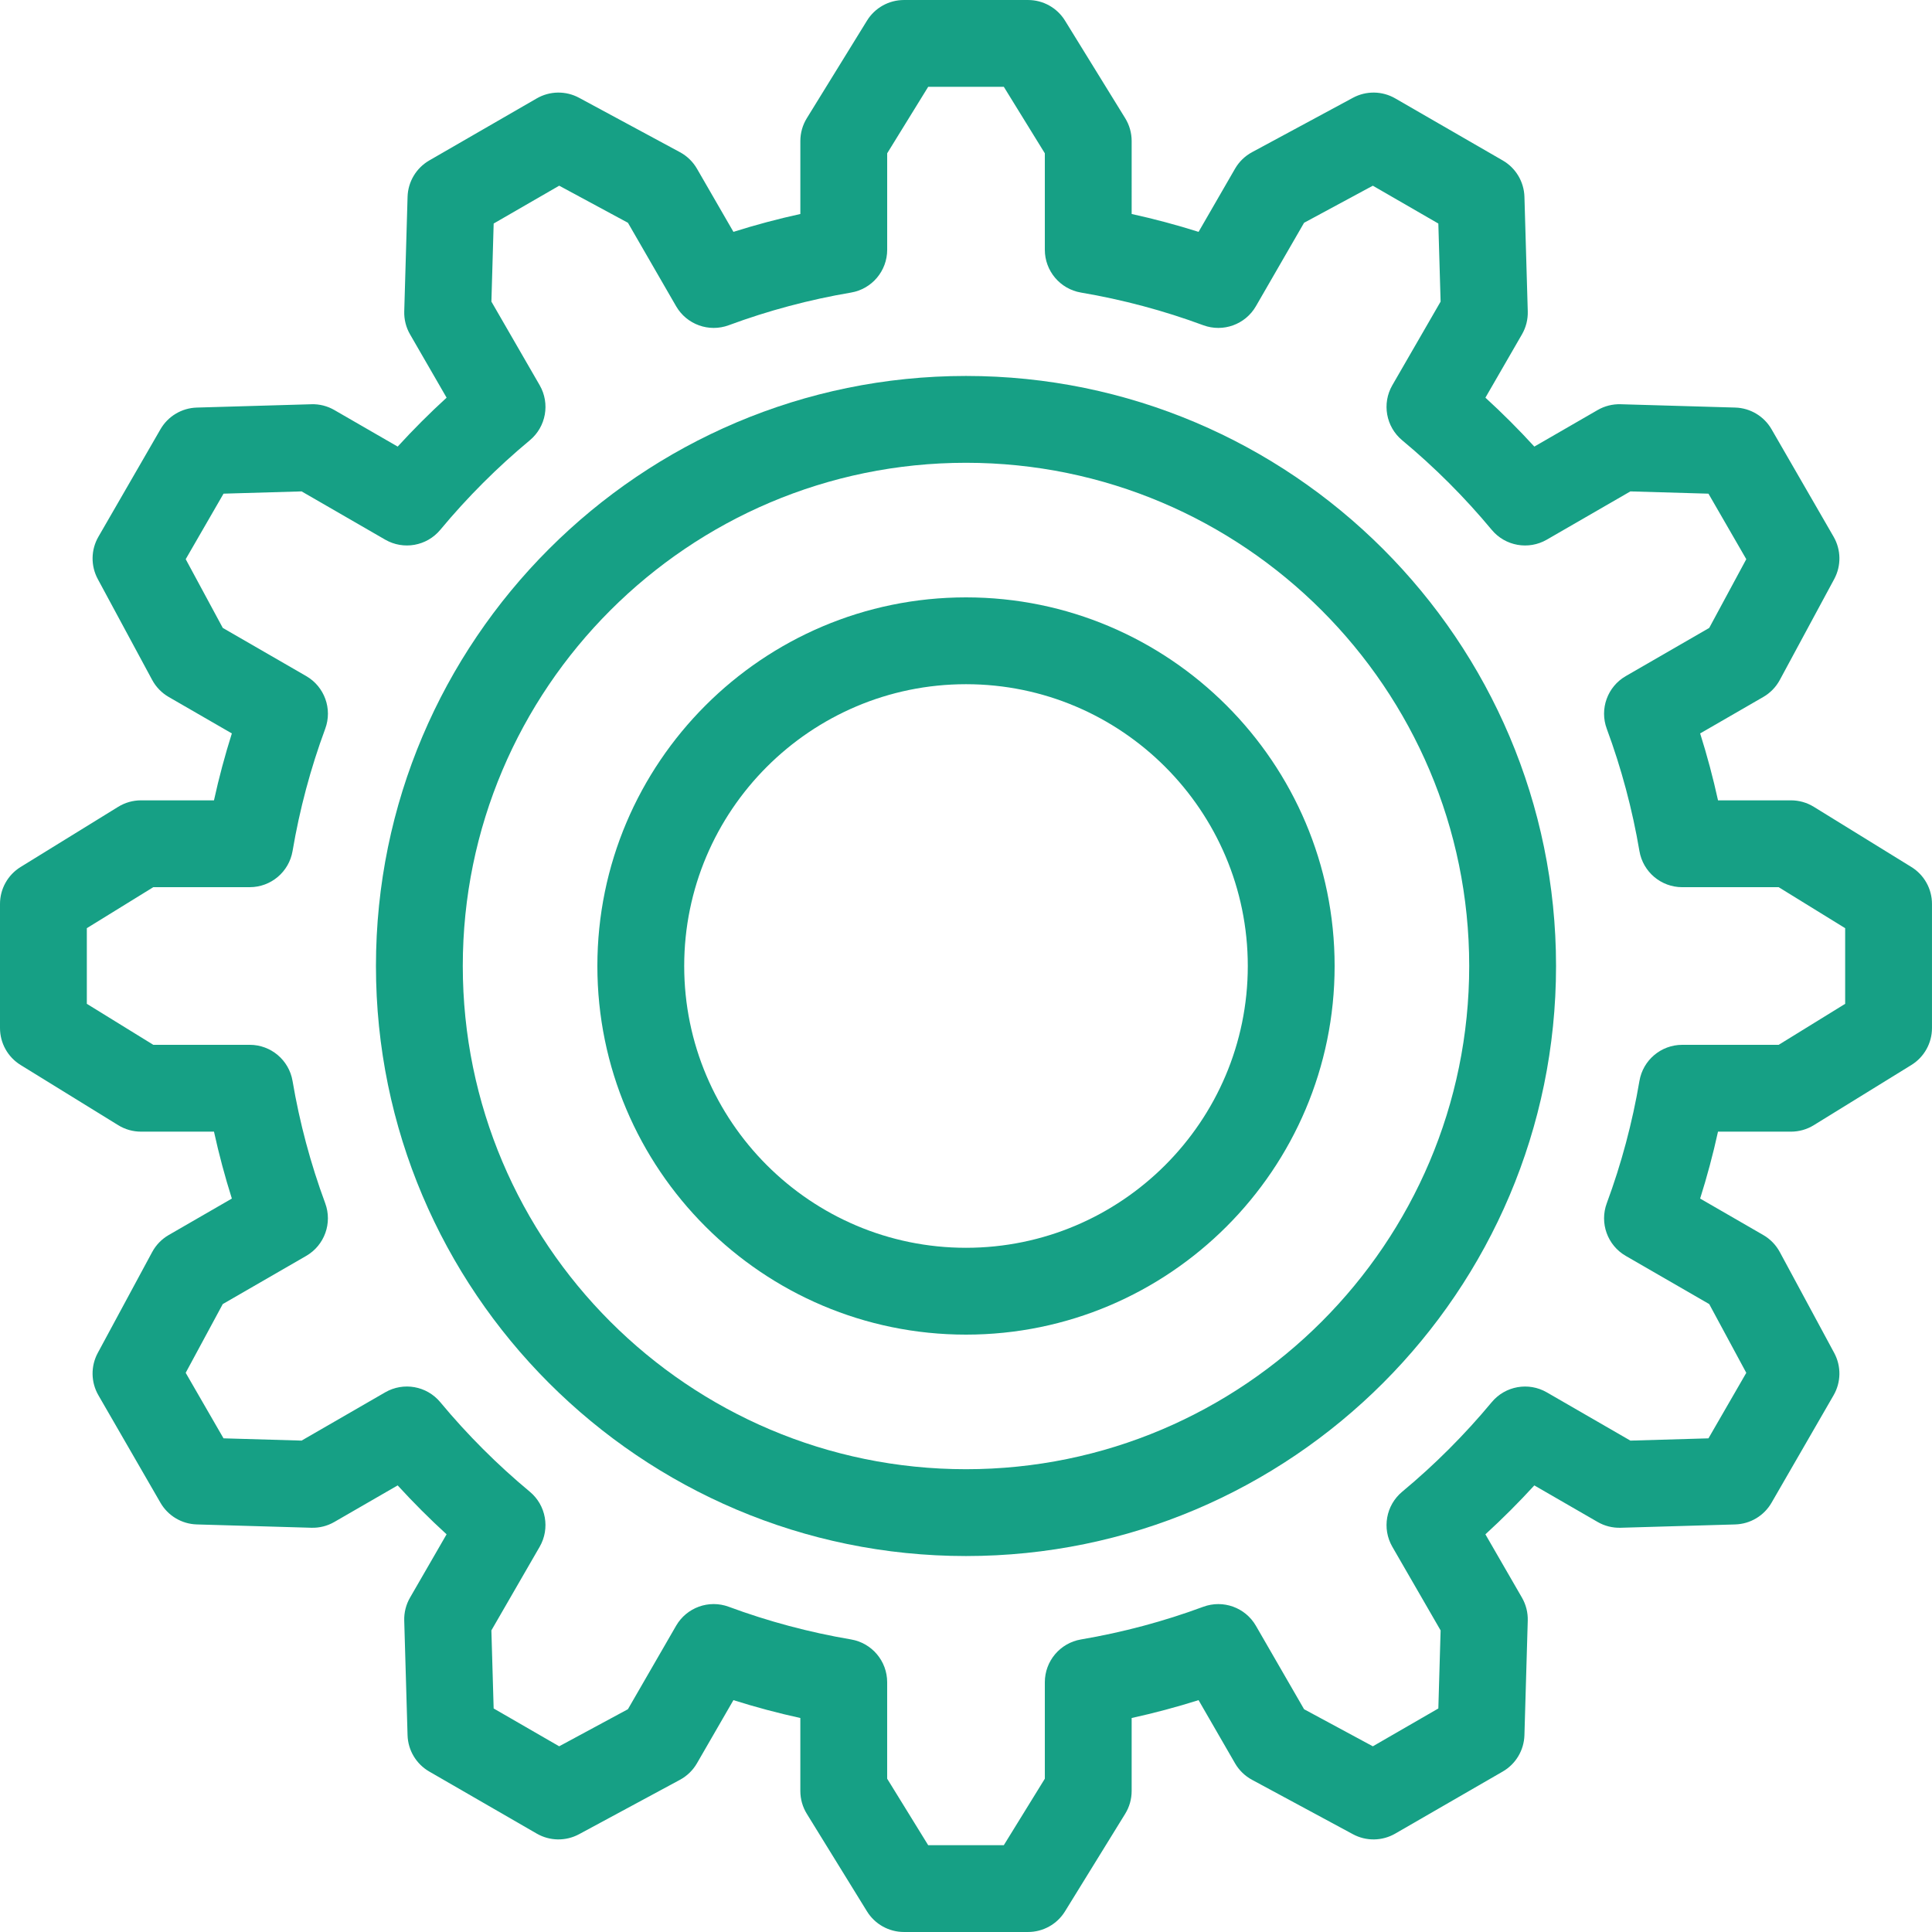 <?xml version="1.0" encoding="iso-8859-1"?>
<!-- Generator: Adobe Illustrator 19.0.0, SVG Export Plug-In . SVG Version: 6.00 Build 0)  -->
<svg xmlns="http://www.w3.org/2000/svg" xmlns:xlink="http://www.w3.org/1999/xlink" version="1.1" id="Layer_1" x="0px" y="0px" viewBox="0 0 512.002 512.002" style="enable-background:new 0 0 512.002 512.002;" xml:space="preserve" width="512px" height="512px">
<g>
	<g>
		<g>
			<path d="M506.533,229.761l-25.859-15.948c-1.815-1.12-3.906-1.713-6.039-1.713h-19.341c-1.312-5.983-2.895-11.907-4.736-17.734     l16.736-9.663c1.847-1.067,3.361-2.626,4.374-4.503l14.421-26.742c1.894-3.514,1.832-7.758-0.161-11.214l-16.447-28.488     c-1.996-3.456-5.641-5.632-9.63-5.748l-30.37-0.882c-2.156-0.059-4.24,0.472-6.086,1.536l-16.779,9.688     c-4.125-4.51-8.455-8.841-12.964-12.964l9.688-16.779c1.066-1.848,1.598-3.955,1.536-6.086l-0.883-30.368     c-0.117-3.99-2.292-7.634-5.749-9.63l-28.486-16.447c-3.456-1.996-7.702-2.058-11.214-0.163l-26.743,14.421     c-1.878,1.013-3.437,2.527-4.504,4.375l-9.662,16.736c-5.826-1.842-11.752-3.424-17.733-4.736V37.367     c0-2.133-0.593-4.224-1.711-6.04l-15.95-25.86c-2.094-3.397-5.8-5.465-9.793-5.465h-32.893c-3.991,0-7.699,2.068-9.793,5.467     l-15.948,25.86c-1.12,1.815-1.713,3.906-1.713,6.039v19.341c-5.983,1.312-11.907,2.894-17.734,4.736l-9.663-16.736     c-1.067-1.847-2.626-3.361-4.503-4.375l-26.742-14.421c-3.513-1.894-7.758-1.834-11.214,0.163l-28.487,16.447     c-3.456,1.996-5.632,5.641-5.748,9.63l-0.882,30.369c-0.062,2.133,0.47,4.24,1.536,6.086l9.688,16.779     c-4.509,4.123-8.841,8.455-12.964,12.964l-16.778-9.686c-1.847-1.066-3.941-1.607-6.086-1.536l-30.371,0.882     c-3.99,0.117-7.634,2.291-9.63,5.749l-16.447,28.486c-1.996,3.456-2.058,7.7-0.163,11.214L40.331,180.2     c1.013,1.877,2.527,3.436,4.375,4.503l16.736,9.663c-1.842,5.826-3.424,11.75-4.736,17.734H37.366     c-2.133,0-4.224,0.593-6.039,1.713l-25.86,15.947C2.068,231.856,0,235.562,0,239.553v32.893c0,3.991,2.068,7.699,5.467,9.793     l25.86,15.948c1.815,1.12,3.906,1.713,6.039,1.713h19.341c1.313,5.983,2.895,11.907,4.736,17.734l-16.736,9.663     c-1.847,1.067-3.361,2.626-4.375,4.503l-14.421,26.742c-1.894,3.513-1.832,7.758,0.163,11.214l16.447,28.488     c1.996,3.456,5.641,5.632,9.63,5.748l30.369,0.882c2.143,0.063,4.24-0.47,6.086-1.536l16.779-9.688     c4.123,4.509,8.455,8.841,12.964,12.964l-9.688,16.78c-1.067,1.847-1.598,3.955-1.536,6.086l0.882,30.369     c0.116,3.99,2.291,7.634,5.748,9.63l28.488,16.447c3.457,1.996,7.7,2.057,11.214,0.163l26.742-14.421     c1.877-1.013,3.436-2.527,4.503-4.375l9.663-16.736c5.826,1.842,11.75,3.424,17.734,4.736v19.341     c0,2.133,0.593,4.224,1.713,6.039l15.948,25.86c2.095,3.397,5.802,5.467,9.793,5.467h32.893c3.991,0,7.699-2.068,9.793-5.465     l15.951-25.86c1.119-1.816,1.711-3.906,1.711-6.04v-19.341c5.983-1.313,11.905-2.895,17.733-4.736l9.662,16.736     c1.067,1.847,2.626,3.361,4.504,4.375l26.743,14.421c3.511,1.896,7.758,1.832,11.214-0.163l28.486-16.447     c3.456-1.996,5.632-5.641,5.749-9.63l0.882-30.369c0.062-2.131-0.47-4.24-1.536-6.086l-9.688-16.78     c4.509-4.123,8.839-8.454,12.964-12.964l16.779,9.688c1.845,1.066,3.921,1.592,6.086,1.536l30.37-0.882     c3.99-0.116,7.635-2.291,9.63-5.748l16.447-28.488c1.995-3.457,2.057-7.7,0.161-11.214l-14.421-26.742     c-1.013-1.877-2.527-3.436-4.374-4.503l-16.736-9.663c1.841-5.828,3.424-11.752,4.736-17.734h19.341     c2.133,0,4.225-0.593,6.039-1.713l25.859-15.948c3.397-2.095,5.467-5.802,5.467-9.793v-32.893     C512,235.562,509.932,231.856,506.533,229.761z M488.989,266.025l-17.617,10.866h-25.56c-5.612,0-10.405,4.05-11.345,9.584     c-1.871,11.044-4.782,21.943-8.654,32.396c-1.947,5.26,0.18,11.156,5.037,13.961l22.111,12.766l9.824,18.218l-10.024,17.363     l-20.691,0.601l-22.151-12.79c-4.852-2.803-11.021-1.701-14.602,2.612c-7.145,8.599-15.124,16.58-23.717,23.719     c-4.31,3.583-5.415,9.748-2.612,14.603l12.79,22.151l-0.601,20.69l-17.362,10.026l-18.219-9.824l-12.764-22.111     c-2.803-4.857-8.698-6.982-13.961-5.037c-10.45,3.869-21.35,6.781-32.396,8.654c-5.534,0.938-9.583,5.731-9.583,11.345v25.56     l-10.867,17.614h-20.05l-10.866-17.618v-25.56c0-5.612-4.049-10.405-9.583-11.345c-11.048-1.872-21.947-4.783-32.396-8.654     c-5.26-1.949-11.155,0.18-13.961,5.037l-12.766,22.111l-18.218,9.826l-17.363-10.026l-0.601-20.689l12.79-22.153     c2.803-4.854,1.7-11.021-2.612-14.604c-8.598-7.141-16.577-15.121-23.719-23.719c-3.581-4.312-9.751-5.415-14.604-2.612     l-22.153,12.79l-20.689-0.601l-10.026-17.363l9.826-18.218l22.111-12.766c4.857-2.804,6.984-8.701,5.037-13.961     c-3.869-10.448-6.781-21.349-8.654-32.395c-0.938-5.534-5.731-9.583-11.345-9.583H40.629l-17.618-10.864v-20.049l17.618-10.866     h25.56c5.612,0,10.405-4.049,11.345-9.583c1.872-11.048,4.783-21.947,8.654-32.396c1.947-5.26-0.18-11.156-5.037-13.961     L59.04,166.407l-9.826-18.218l10.026-17.363l20.689-0.601l22.153,12.79c4.852,2.8,11.021,1.7,14.603-2.612     c7.141-8.598,15.121-16.577,23.719-23.719c4.312-3.583,5.415-9.75,2.612-14.604l-12.79-22.153l0.601-20.689l17.363-10.026     l18.218,9.826l12.765,22.111c2.805,4.857,8.703,6.984,13.961,5.037c10.45-3.87,21.349-6.781,32.396-8.652     c5.534-0.938,9.584-5.731,9.584-11.345V40.63l10.863-17.618h20.05l10.866,17.618v25.56c0,5.613,4.05,10.407,9.584,11.345     c11.045,1.871,21.944,4.782,32.394,8.652c5.26,1.947,11.156-0.18,13.961-5.037l12.764-22.111l18.219-9.824l17.362,10.026     l0.601,20.69l-12.79,22.151c-2.802,4.854-1.698,11.021,2.612,14.604c8.595,7.139,16.572,15.118,23.717,23.719     c3.581,4.312,9.75,5.415,14.602,2.612l22.151-12.79l20.691,0.601l10.024,17.363l-9.824,18.218l-22.111,12.766     c-4.857,2.805-6.984,8.701-5.037,13.961c3.87,10.453,6.783,21.352,8.654,32.396c0.938,5.534,5.731,9.584,11.345,9.584h25.56     l17.618,10.863V266.025z" fill="#16a085"/>
			<path d="M256,99.632c-86.222,0-156.369,70.147-156.369,156.369S169.778,412.369,256,412.369s156.369-70.147,156.369-156.369     S342.222,99.632,256,99.632z M256,389.358c-73.534,0-133.357-59.823-133.357-133.357S182.466,122.643,256,122.643     s133.357,59.823,133.357,133.357S329.534,389.358,256,389.358z" fill="#16a085"/>
			<path d="M256,158.311c-53.866,0-97.69,43.823-97.69,97.69s43.823,97.69,97.69,97.69c53.866,0,97.69-43.823,97.69-97.69     S309.866,158.311,256,158.311z M256,330.679c-41.177,0-74.679-33.5-74.679-74.679s33.5-74.679,74.679-74.679     s74.679,33.5,74.679,74.679S297.179,330.679,256,330.679z" fill="#16a085"/>
		</g>
	</g>
</g>
<g>
</g>
<g>
</g>
<g>
</g>
<g>
</g>
<g>
</g>
<g>
</g>
<g>
</g>
<g>
</g>
<g>
</g>
<g>
</g>
<g>
</g>
<g>
</g>
<g>
</g>
<g>
</g>
<g>
</g>
</svg>
